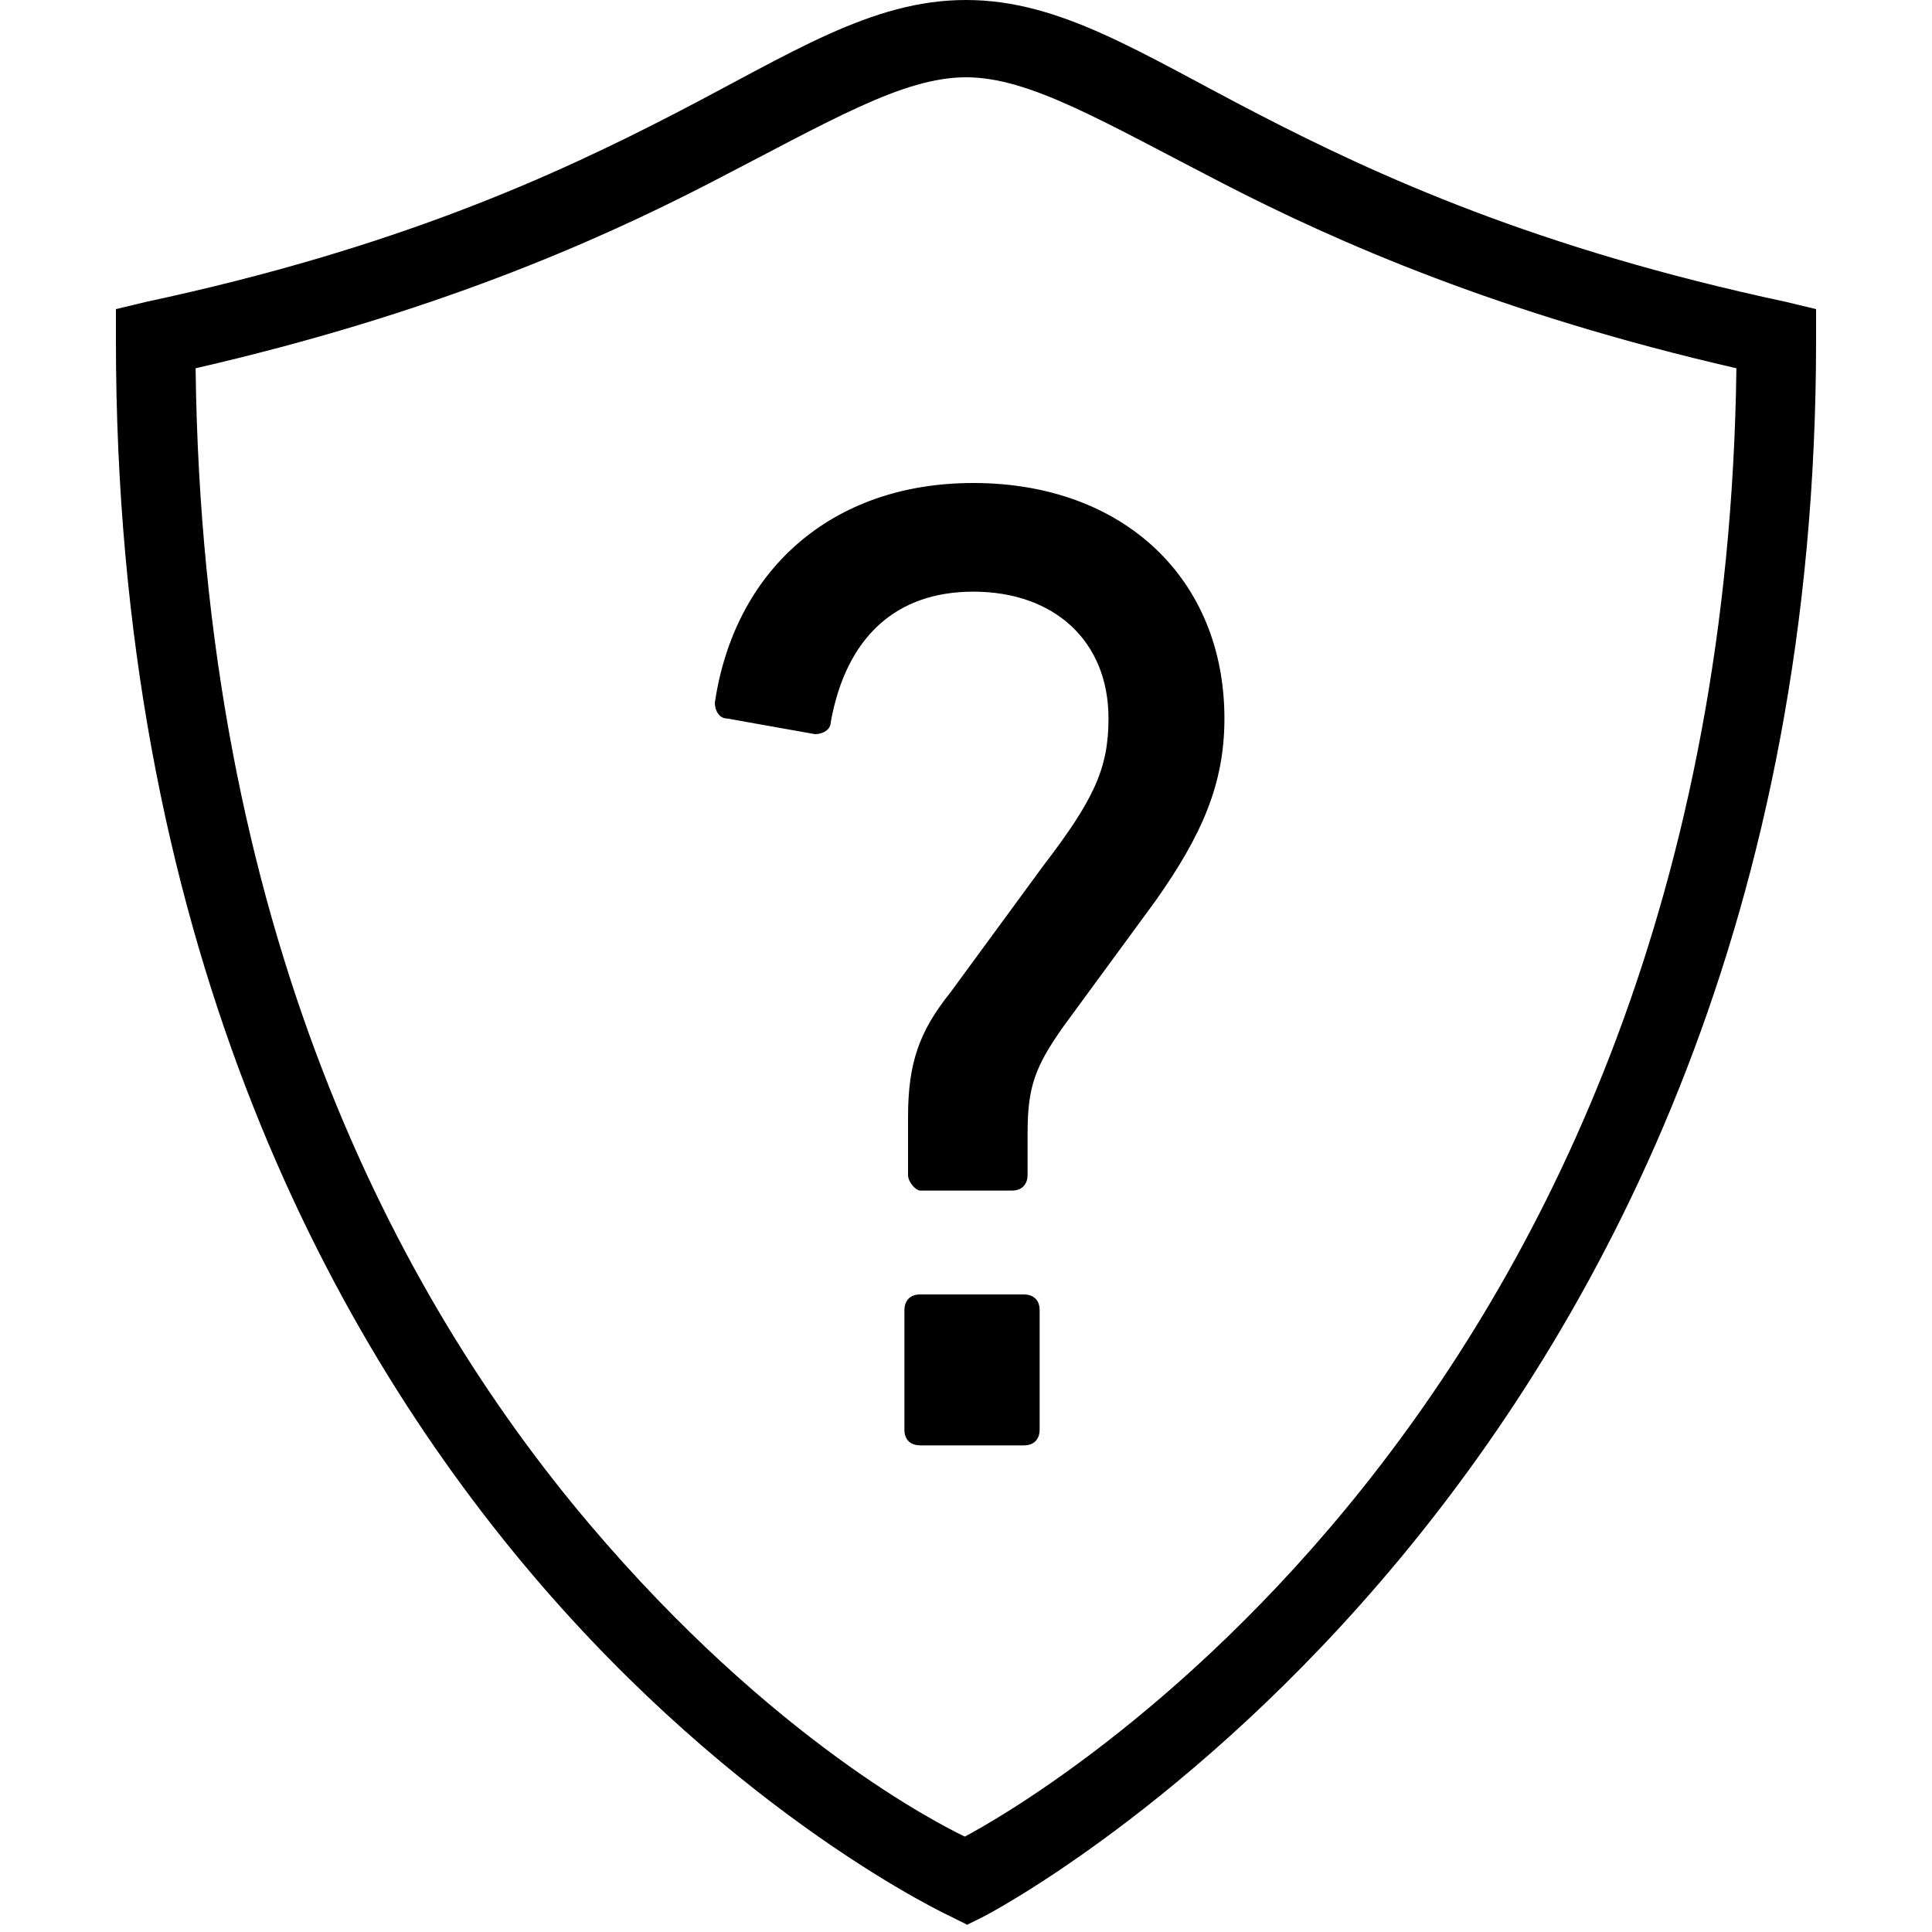 <svg fill="#000000" xmlns="http://www.w3.org/2000/svg"  viewBox="0 0 50 50" width="50px" height="50px"><path d="M 25 0 C 22.543 0 20.473 1.387 17.406 2.969 C 14.34 4.551 10.23 6.434 3.781 7.812 L 3 8 L 3 8.812 C 3 24.145 8.371 34.367 13.75 40.719 C 19.129 47.07 24.594 49.594 24.594 49.594 L 25.031 49.812 L 25.469 49.594 C 25.469 49.594 47 38.492 47 8.812 L 47 8 L 46.219 7.812 C 39.77 6.434 35.66 4.551 32.594 2.969 C 29.527 1.387 27.457 0 25 0 Z M 25 2 C 26.645 2 28.52 3.133 31.656 4.75 C 34.633 6.285 38.844 8.129 44.938 9.531 C 44.586 36.695 26.254 46.852 24.969 47.531 C 24.348 47.23 20.02 45.07 15.25 39.438 C 10.219 33.496 5.238 23.961 5.062 9.531 C 11.156 8.129 15.367 6.285 18.344 4.75 C 21.48 3.133 23.355 2 25 2 Z M 25.188 12.5 C 21.488 12.5 19 14.789 18.5 18.188 C 18.5 18.387 18.613 18.594 18.812 18.594 L 21.094 19 C 21.293 19 21.5 18.887 21.5 18.688 C 21.898 16.488 23.188 15.312 25.188 15.312 C 27.289 15.312 28.688 16.594 28.688 18.594 C 28.688 19.895 28.301 20.707 27 22.406 L 24.594 25.688 C 23.793 26.688 23.5 27.508 23.5 28.906 L 23.5 30.406 C 23.5 30.605 23.711 30.812 23.812 30.812 L 26.188 30.812 C 26.488 30.812 26.594 30.605 26.594 30.406 L 26.594 29.312 C 26.594 28.113 26.801 27.594 27.5 26.594 L 29.906 23.312 C 31.105 21.613 31.688 20.293 31.688 18.594 C 31.688 14.992 29.086 12.5 25.188 12.5 Z M 23.812 33.5 C 23.512 33.5 23.406 33.707 23.406 33.906 L 23.406 37 C 23.406 37.301 23.613 37.406 23.812 37.406 L 26.5 37.406 C 26.801 37.406 26.906 37.199 26.906 37 L 26.906 33.906 C 26.906 33.605 26.699 33.5 26.5 33.5 Z"/></svg>